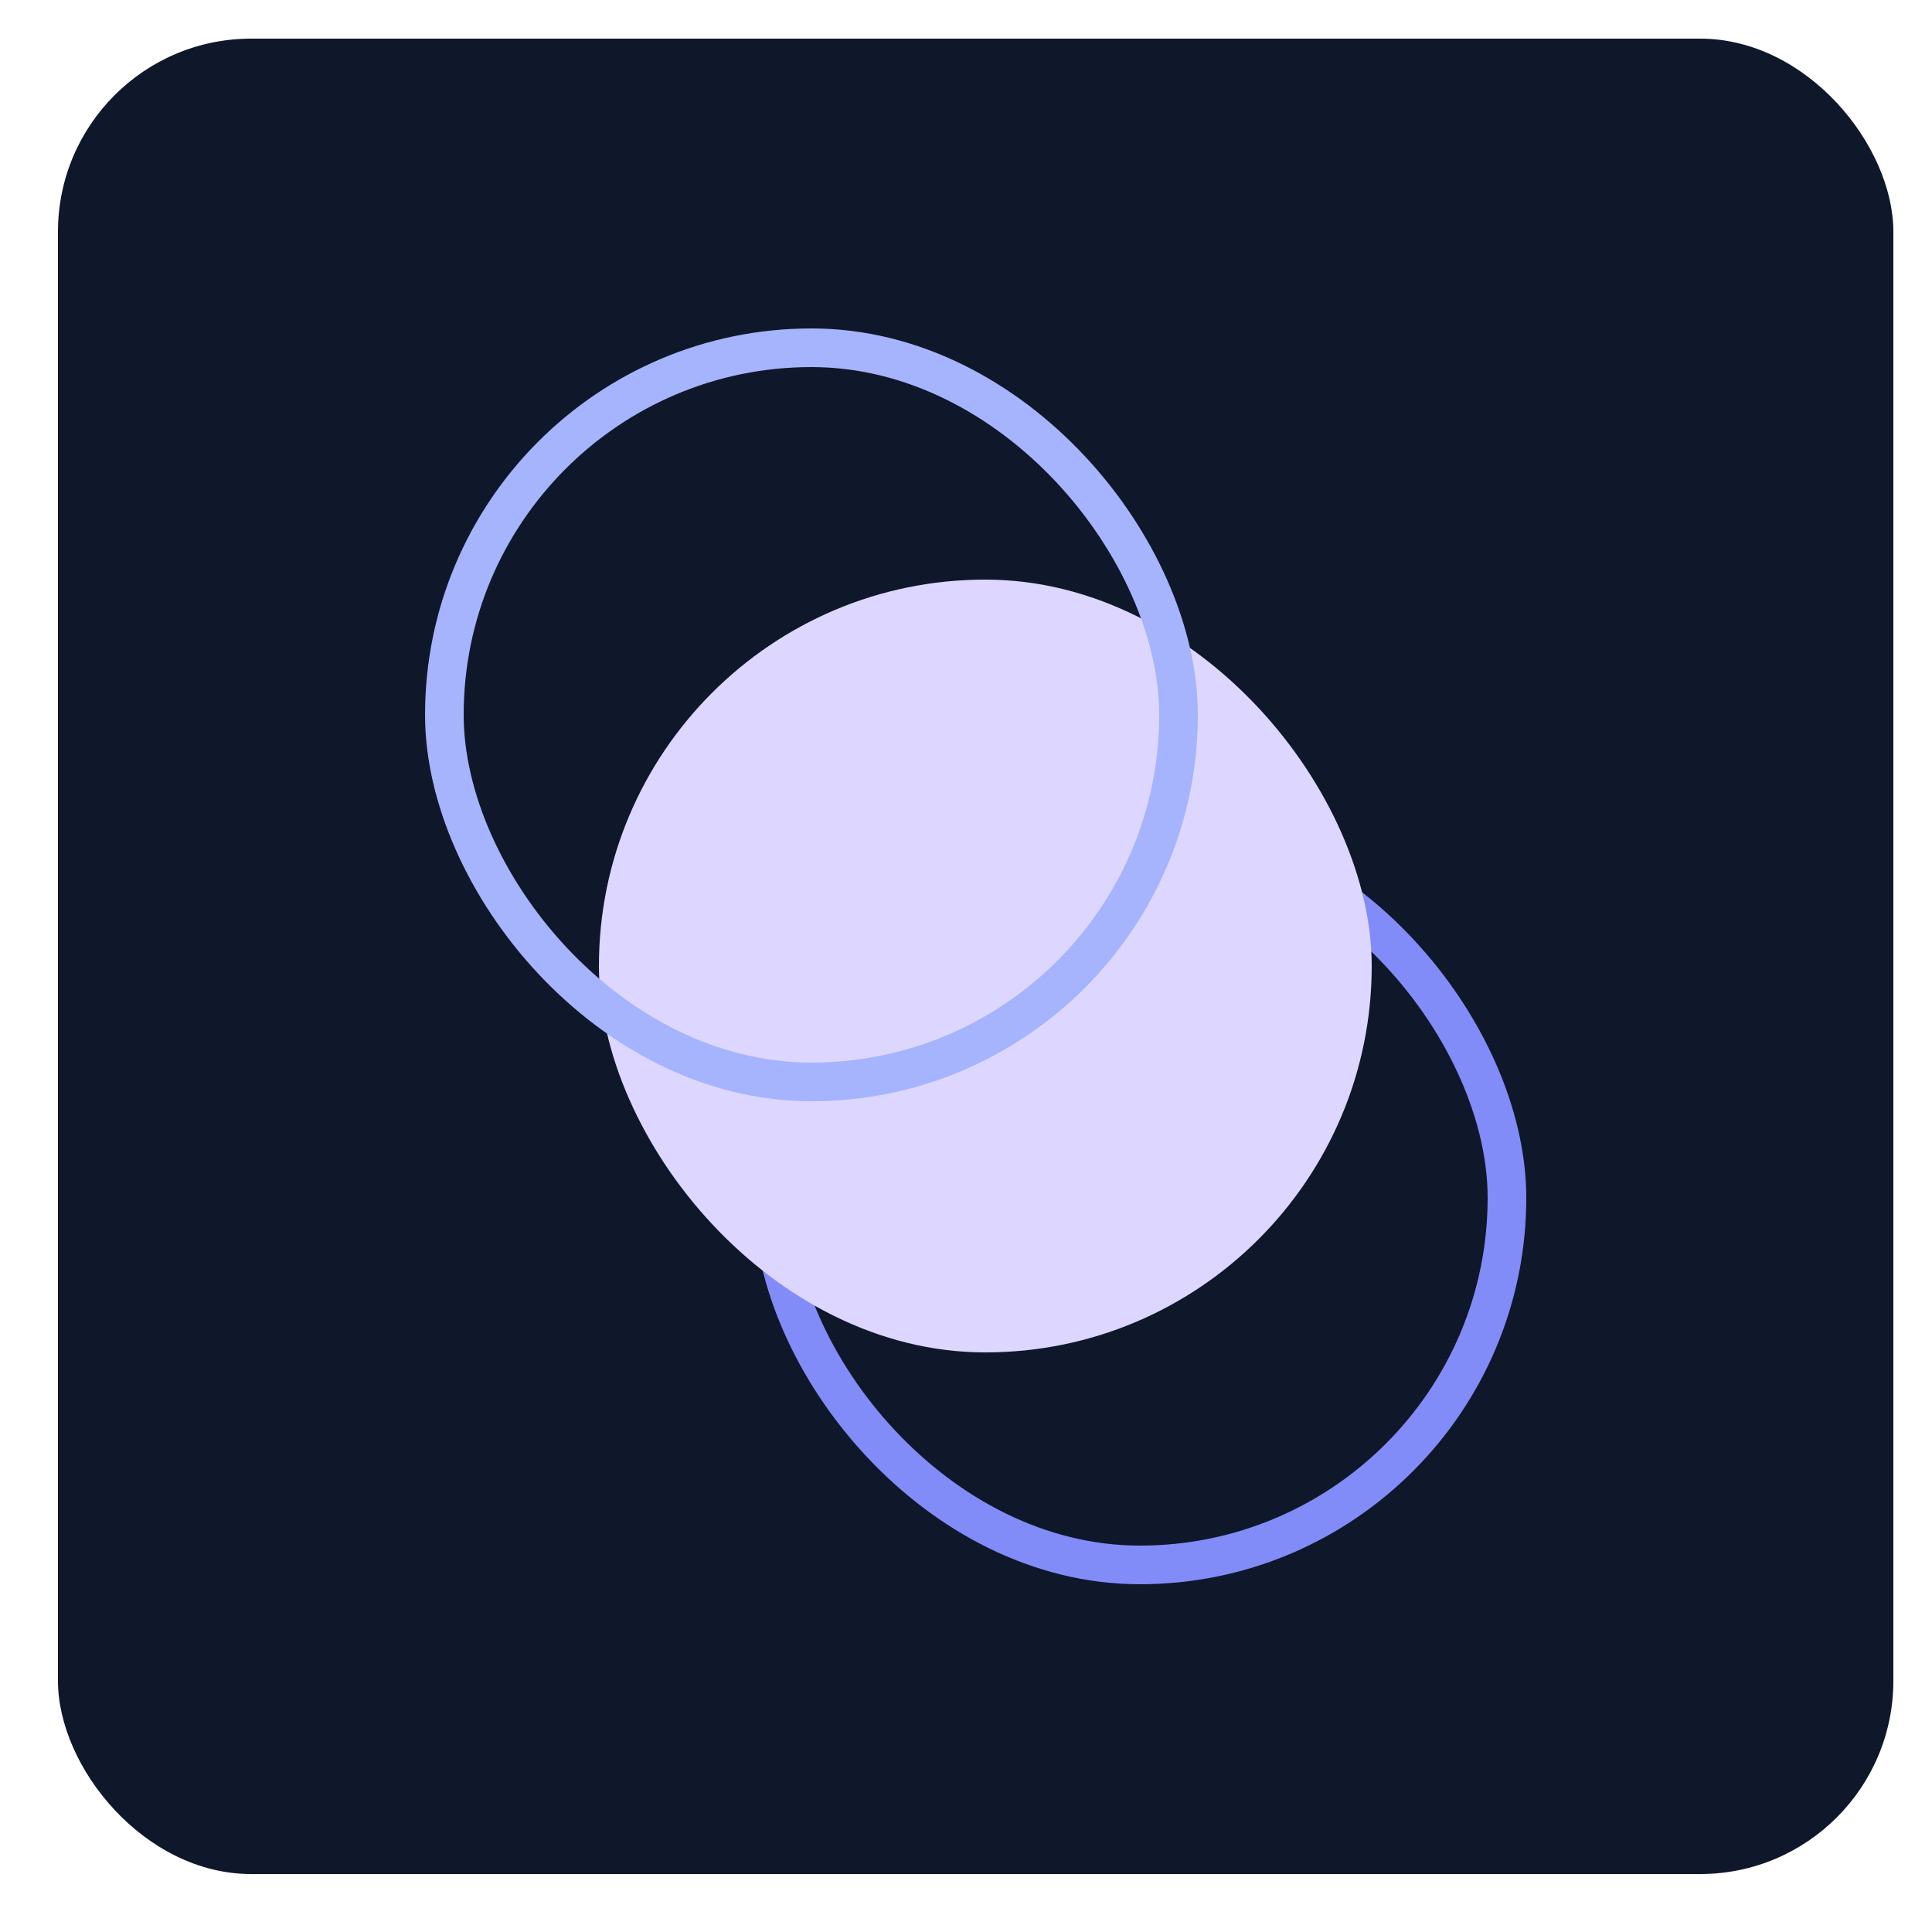 <svg width="100" height="100" viewBox="0 0 100 100" fill="none" xmlns="http://www.w3.org/2000/svg">
<rect x="3" y="2" width="95" height="95" rx="10" fill="#0F172A"/>
<rect x="40" y="43" width="38" height="38" rx="19" stroke="#818CF8" stroke-width="2"/>
<rect x="31" y="30" width="40" height="40" rx="20" fill="#DDD6FE"/>
<rect x="23" y="18" width="38" height="38" rx="19" stroke="#A5B4FC" stroke-width="2"/>
</svg>
